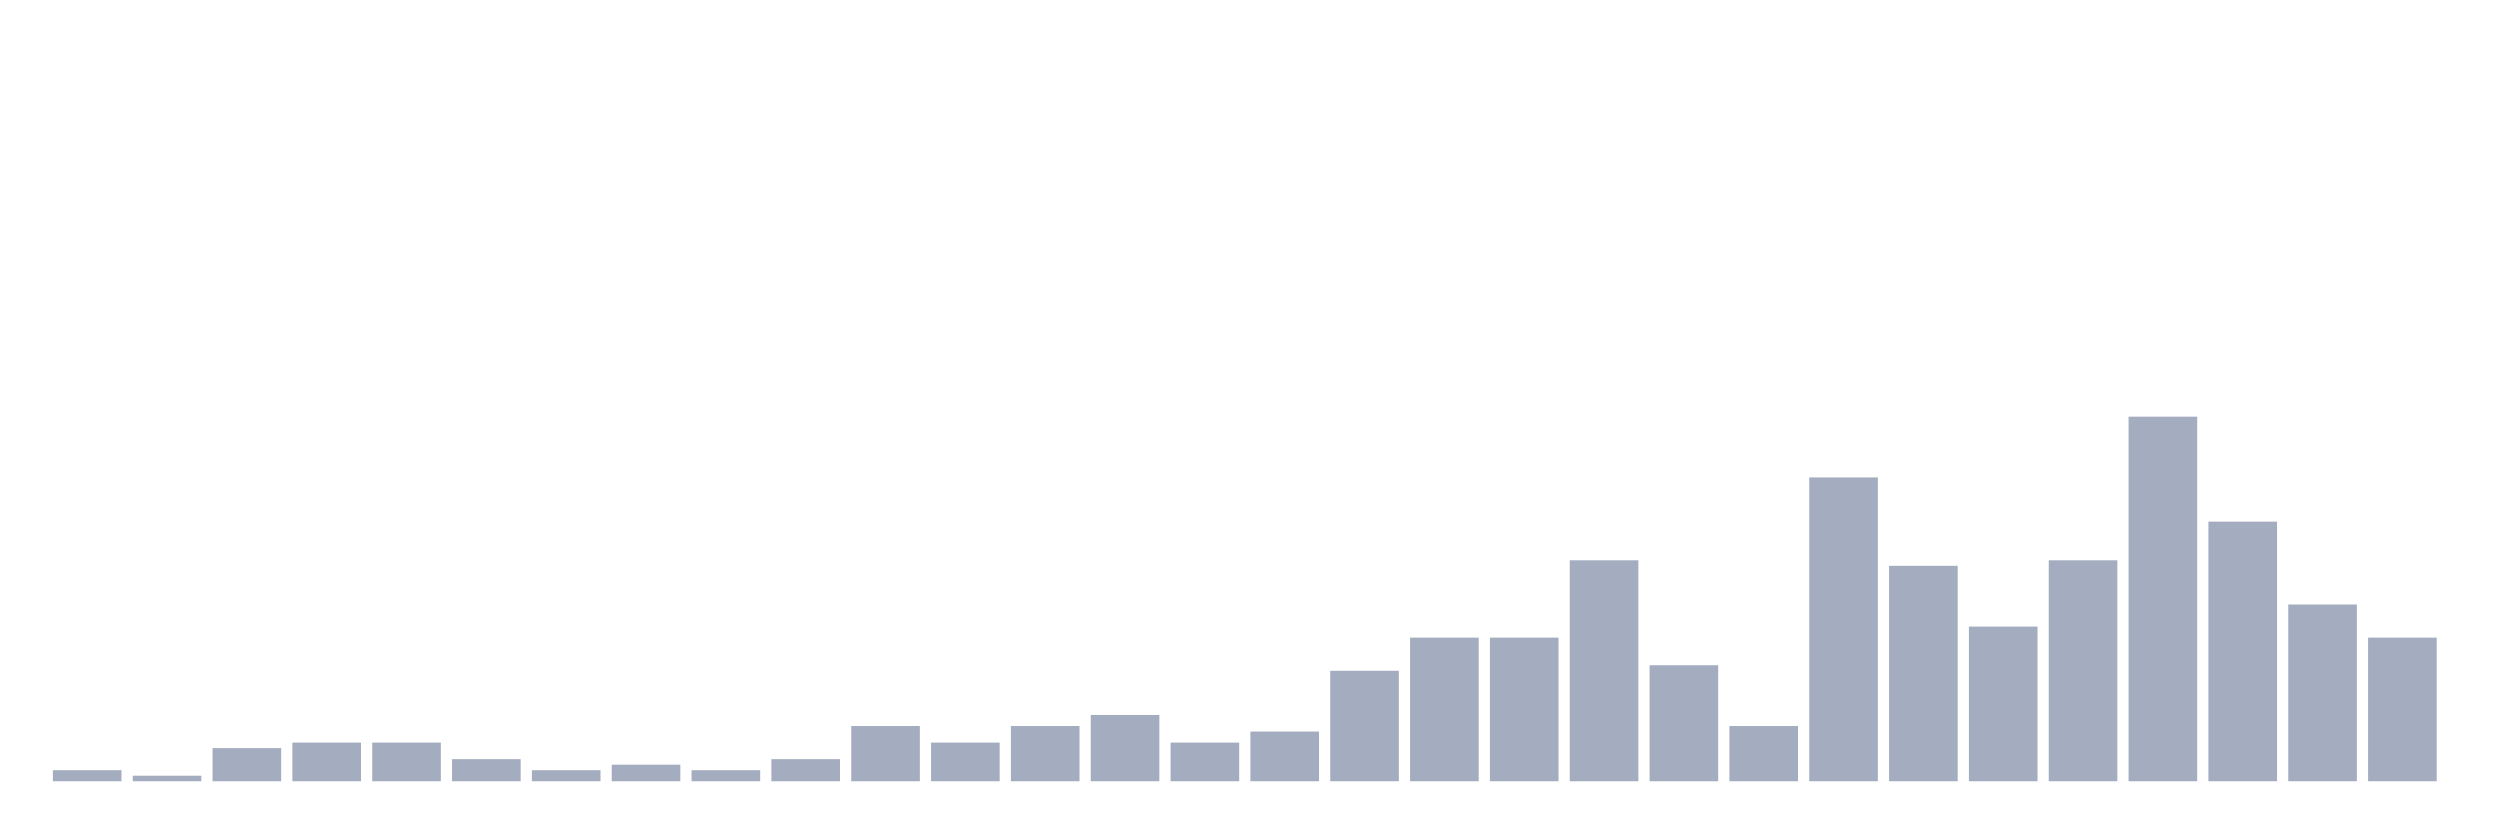 <svg xmlns="http://www.w3.org/2000/svg" viewBox="0 0 480 160"><g transform="translate(10,10)"><rect class="bar" x="0.153" width="13.175" y="137.879" height="2.121" fill="rgb(164,173,192)"></rect><rect class="bar" x="15.482" width="13.175" y="138.939" height="1.061" fill="rgb(164,173,192)"></rect><rect class="bar" x="30.81" width="13.175" y="133.636" height="6.364" fill="rgb(164,173,192)"></rect><rect class="bar" x="46.138" width="13.175" y="132.576" height="7.424" fill="rgb(164,173,192)"></rect><rect class="bar" x="61.466" width="13.175" y="132.576" height="7.424" fill="rgb(164,173,192)"></rect><rect class="bar" x="76.794" width="13.175" y="135.758" height="4.242" fill="rgb(164,173,192)"></rect><rect class="bar" x="92.123" width="13.175" y="137.879" height="2.121" fill="rgb(164,173,192)"></rect><rect class="bar" x="107.451" width="13.175" y="136.818" height="3.182" fill="rgb(164,173,192)"></rect><rect class="bar" x="122.779" width="13.175" y="137.879" height="2.121" fill="rgb(164,173,192)"></rect><rect class="bar" x="138.107" width="13.175" y="135.758" height="4.242" fill="rgb(164,173,192)"></rect><rect class="bar" x="153.436" width="13.175" y="129.394" height="10.606" fill="rgb(164,173,192)"></rect><rect class="bar" x="168.764" width="13.175" y="132.576" height="7.424" fill="rgb(164,173,192)"></rect><rect class="bar" x="184.092" width="13.175" y="129.394" height="10.606" fill="rgb(164,173,192)"></rect><rect class="bar" x="199.42" width="13.175" y="127.273" height="12.727" fill="rgb(164,173,192)"></rect><rect class="bar" x="214.748" width="13.175" y="132.576" height="7.424" fill="rgb(164,173,192)"></rect><rect class="bar" x="230.077" width="13.175" y="130.455" height="9.545" fill="rgb(164,173,192)"></rect><rect class="bar" x="245.405" width="13.175" y="118.788" height="21.212" fill="rgb(164,173,192)"></rect><rect class="bar" x="260.733" width="13.175" y="112.424" height="27.576" fill="rgb(164,173,192)"></rect><rect class="bar" x="276.061" width="13.175" y="112.424" height="27.576" fill="rgb(164,173,192)"></rect><rect class="bar" x="291.39" width="13.175" y="97.576" height="42.424" fill="rgb(164,173,192)"></rect><rect class="bar" x="306.718" width="13.175" y="117.727" height="22.273" fill="rgb(164,173,192)"></rect><rect class="bar" x="322.046" width="13.175" y="129.394" height="10.606" fill="rgb(164,173,192)"></rect><rect class="bar" x="337.374" width="13.175" y="81.667" height="58.333" fill="rgb(164,173,192)"></rect><rect class="bar" x="352.702" width="13.175" y="98.636" height="41.364" fill="rgb(164,173,192)"></rect><rect class="bar" x="368.031" width="13.175" y="110.303" height="29.697" fill="rgb(164,173,192)"></rect><rect class="bar" x="383.359" width="13.175" y="97.576" height="42.424" fill="rgb(164,173,192)"></rect><rect class="bar" x="398.687" width="13.175" y="70" height="70" fill="rgb(164,173,192)"></rect><rect class="bar" x="414.015" width="13.175" y="90.152" height="49.848" fill="rgb(164,173,192)"></rect><rect class="bar" x="429.344" width="13.175" y="106.061" height="33.939" fill="rgb(164,173,192)"></rect><rect class="bar" x="444.672" width="13.175" y="112.424" height="27.576" fill="rgb(164,173,192)"></rect></g></svg>